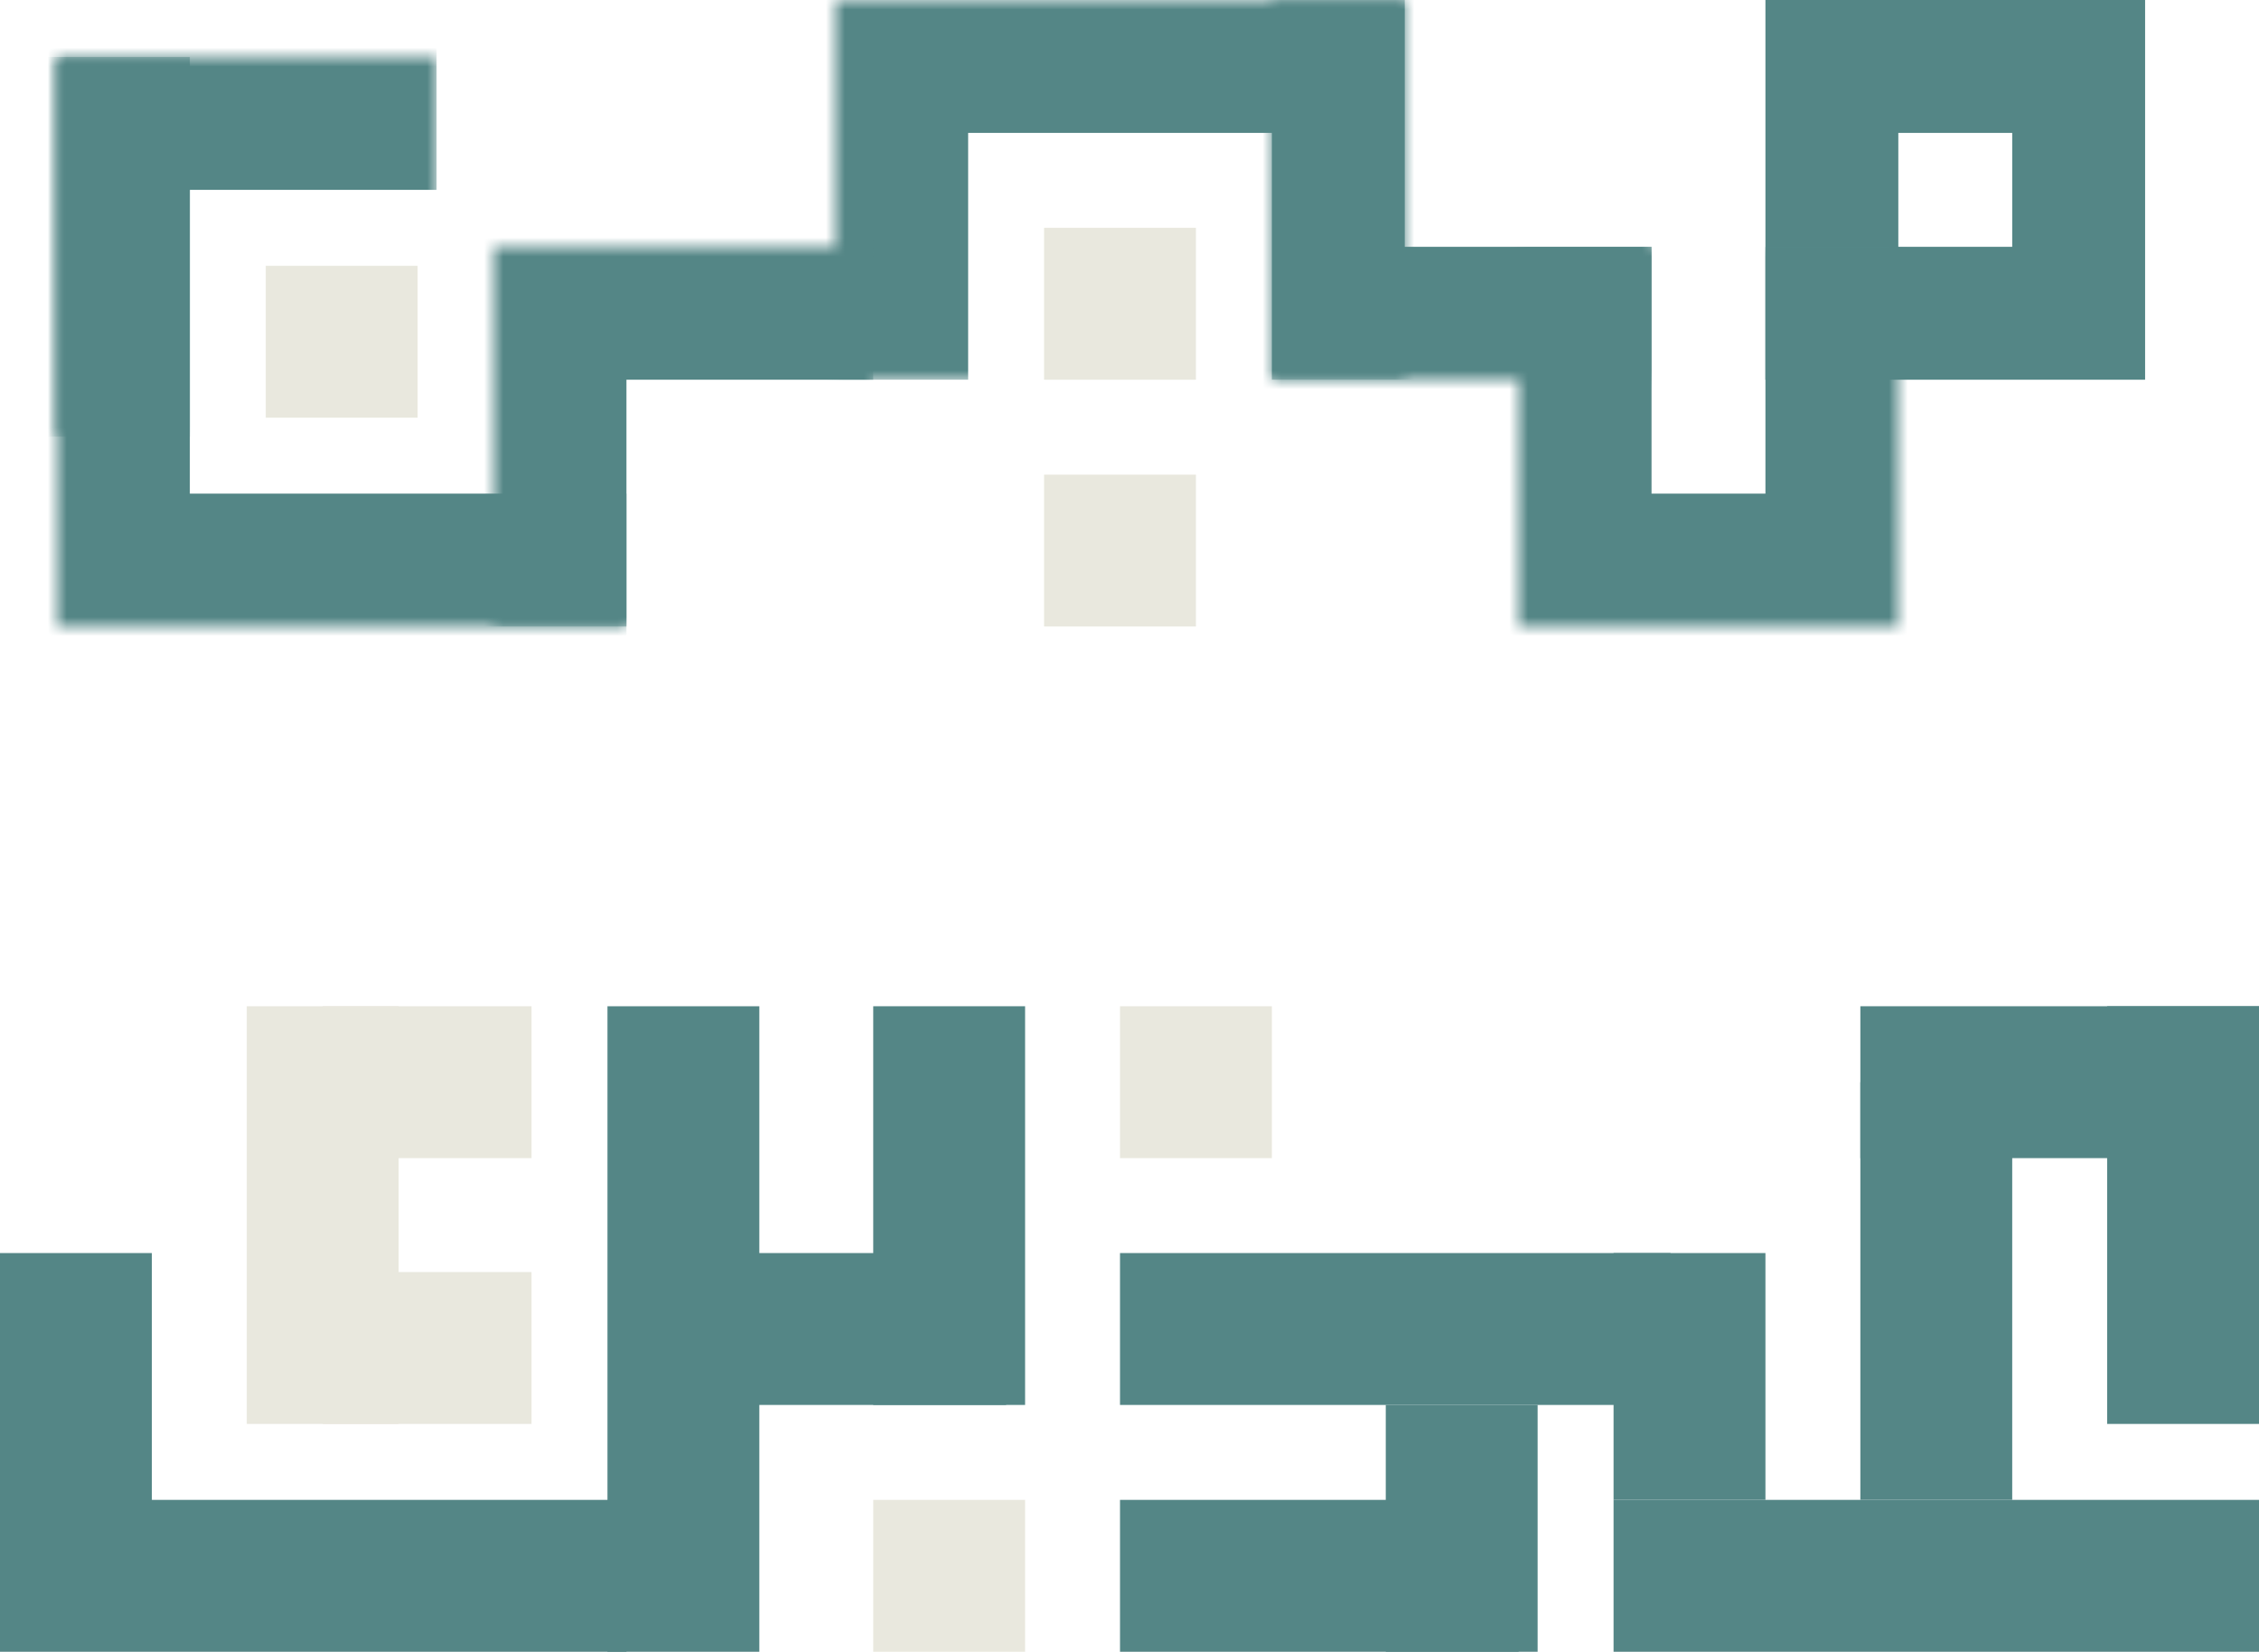 <svg width="119" height="87" viewBox="0 0 119 87" fill="none" xmlns="http://www.w3.org/2000/svg">
<rect x="96.5" y="3.5" width="13" height="13" stroke="#548686" stroke-width="7"/>
<mask id="path-2-inside-1_52_148" fill="white">
<path d="M3 3H33V33H3V3Z"/>
</mask>
<path d="M3 33H-4V40H3V33ZM33 26H3V40H33V26ZM10 33V3H-4V33H10Z" fill="#548686" mask="url(#path-2-inside-1_52_148)"/>
<mask id="path-4-inside-2_52_148" fill="white">
<path d="M44 0H74V20H44V0Z"/>
</mask>
<path d="M44 0V-7H37V0H44ZM74 0H81V-7H74V0ZM44 7H74V-7H44V7ZM67 0V20H81V0H67ZM51 20V0H37V20H51Z" fill="#548686" mask="url(#path-4-inside-2_52_148)"/>
<mask id="path-6-inside-3_52_148" fill="white">
<path d="M3 3H23V23H3V3Z"/>
</mask>
<path d="M3 3V-4H-4V3H3ZM3 10H23V-4H3V10ZM10 23V3H-4V23H10Z" fill="#548686" mask="url(#path-6-inside-3_52_148)"/>
<mask id="path-8-inside-4_52_148" fill="white">
<path d="M26 13H46V33H26V13Z"/>
</mask>
<path d="M26 13V6H19V13H26ZM26 20H46V6H26V20ZM33 33V13H19V33H33Z" fill="#548686" mask="url(#path-8-inside-4_52_148)"/>
<mask id="path-10-inside-5_52_148" fill="white">
<path d="M80 13H100V33H80V13Z"/>
</mask>
<path d="M100 33V40H107V33H100ZM80 33H73V40H80V33ZM93 13V33H107V13H93ZM100 26H80V40H100V26ZM87 33V13H73V33H87Z" fill="#548686" mask="url(#path-10-inside-5_52_148)"/>
<mask id="path-12-inside-6_52_148" fill="white">
<path d="M67 0H87V20H67V0Z"/>
</mask>
<path d="M67 20H60V27H67V20ZM87 13H67V27H87V13ZM74 20V0H60V20H74Z" fill="#548686" mask="url(#path-12-inside-6_52_148)"/>
<rect x="55" y="12" width="8" height="8" fill="#E9E8DE"/>
<rect x="14" y="14" width="8" height="8" fill="#E9E8DE"/>
<rect x="55" y="25" width="8" height="8" fill="#E9E8DE"/>
<rect x="111" y="53" width="8" height="22" fill="#548686"/>
<rect x="46" y="53" width="8" height="21" fill="#548686"/>
<rect y="66" width="8" height="17" fill="#548686"/>
<rect x="13" y="53" width="8" height="22" fill="#E9E8DE"/>
<rect x="17" y="61" width="8" height="11" transform="rotate(-90 17 61)" fill="#E9E8DE"/>
<rect x="17" y="75" width="8" height="11" transform="rotate(-90 17 75)" fill="#E9E8DE"/>
<rect x="59" y="61" width="8" height="8" transform="rotate(-90 59 61)" fill="#E9E8DE"/>
<rect x="46" y="87" width="8" height="8" transform="rotate(-90 46 87)" fill="#E9E8DE"/>
<rect x="32" y="53" width="8" height="34" fill="#548686"/>
<rect x="85" y="66" width="8" height="13" fill="#548686"/>
<rect x="73" y="74" width="8" height="13" fill="#548686"/>
<rect x="98" y="57" width="8" height="22" fill="#548686"/>
<rect x="98" y="61" width="8" height="21" transform="rotate(-90 98 61)" fill="#548686"/>
<rect x="35" y="74" width="8" height="18" transform="rotate(-90 35 74)" fill="#548686"/>
<rect y="87" width="8" height="33" transform="rotate(-90 0 87)" fill="#548686"/>
<rect x="59" y="87" width="8" height="21" transform="rotate(-90 59 87)" fill="#548686"/>
<rect x="85" y="87" width="8" height="34" transform="rotate(-90 85 87)" fill="#548686"/>
<rect x="59" y="74" width="8" height="29" transform="rotate(-90 59 74)" fill="#548686"/>
</svg>
